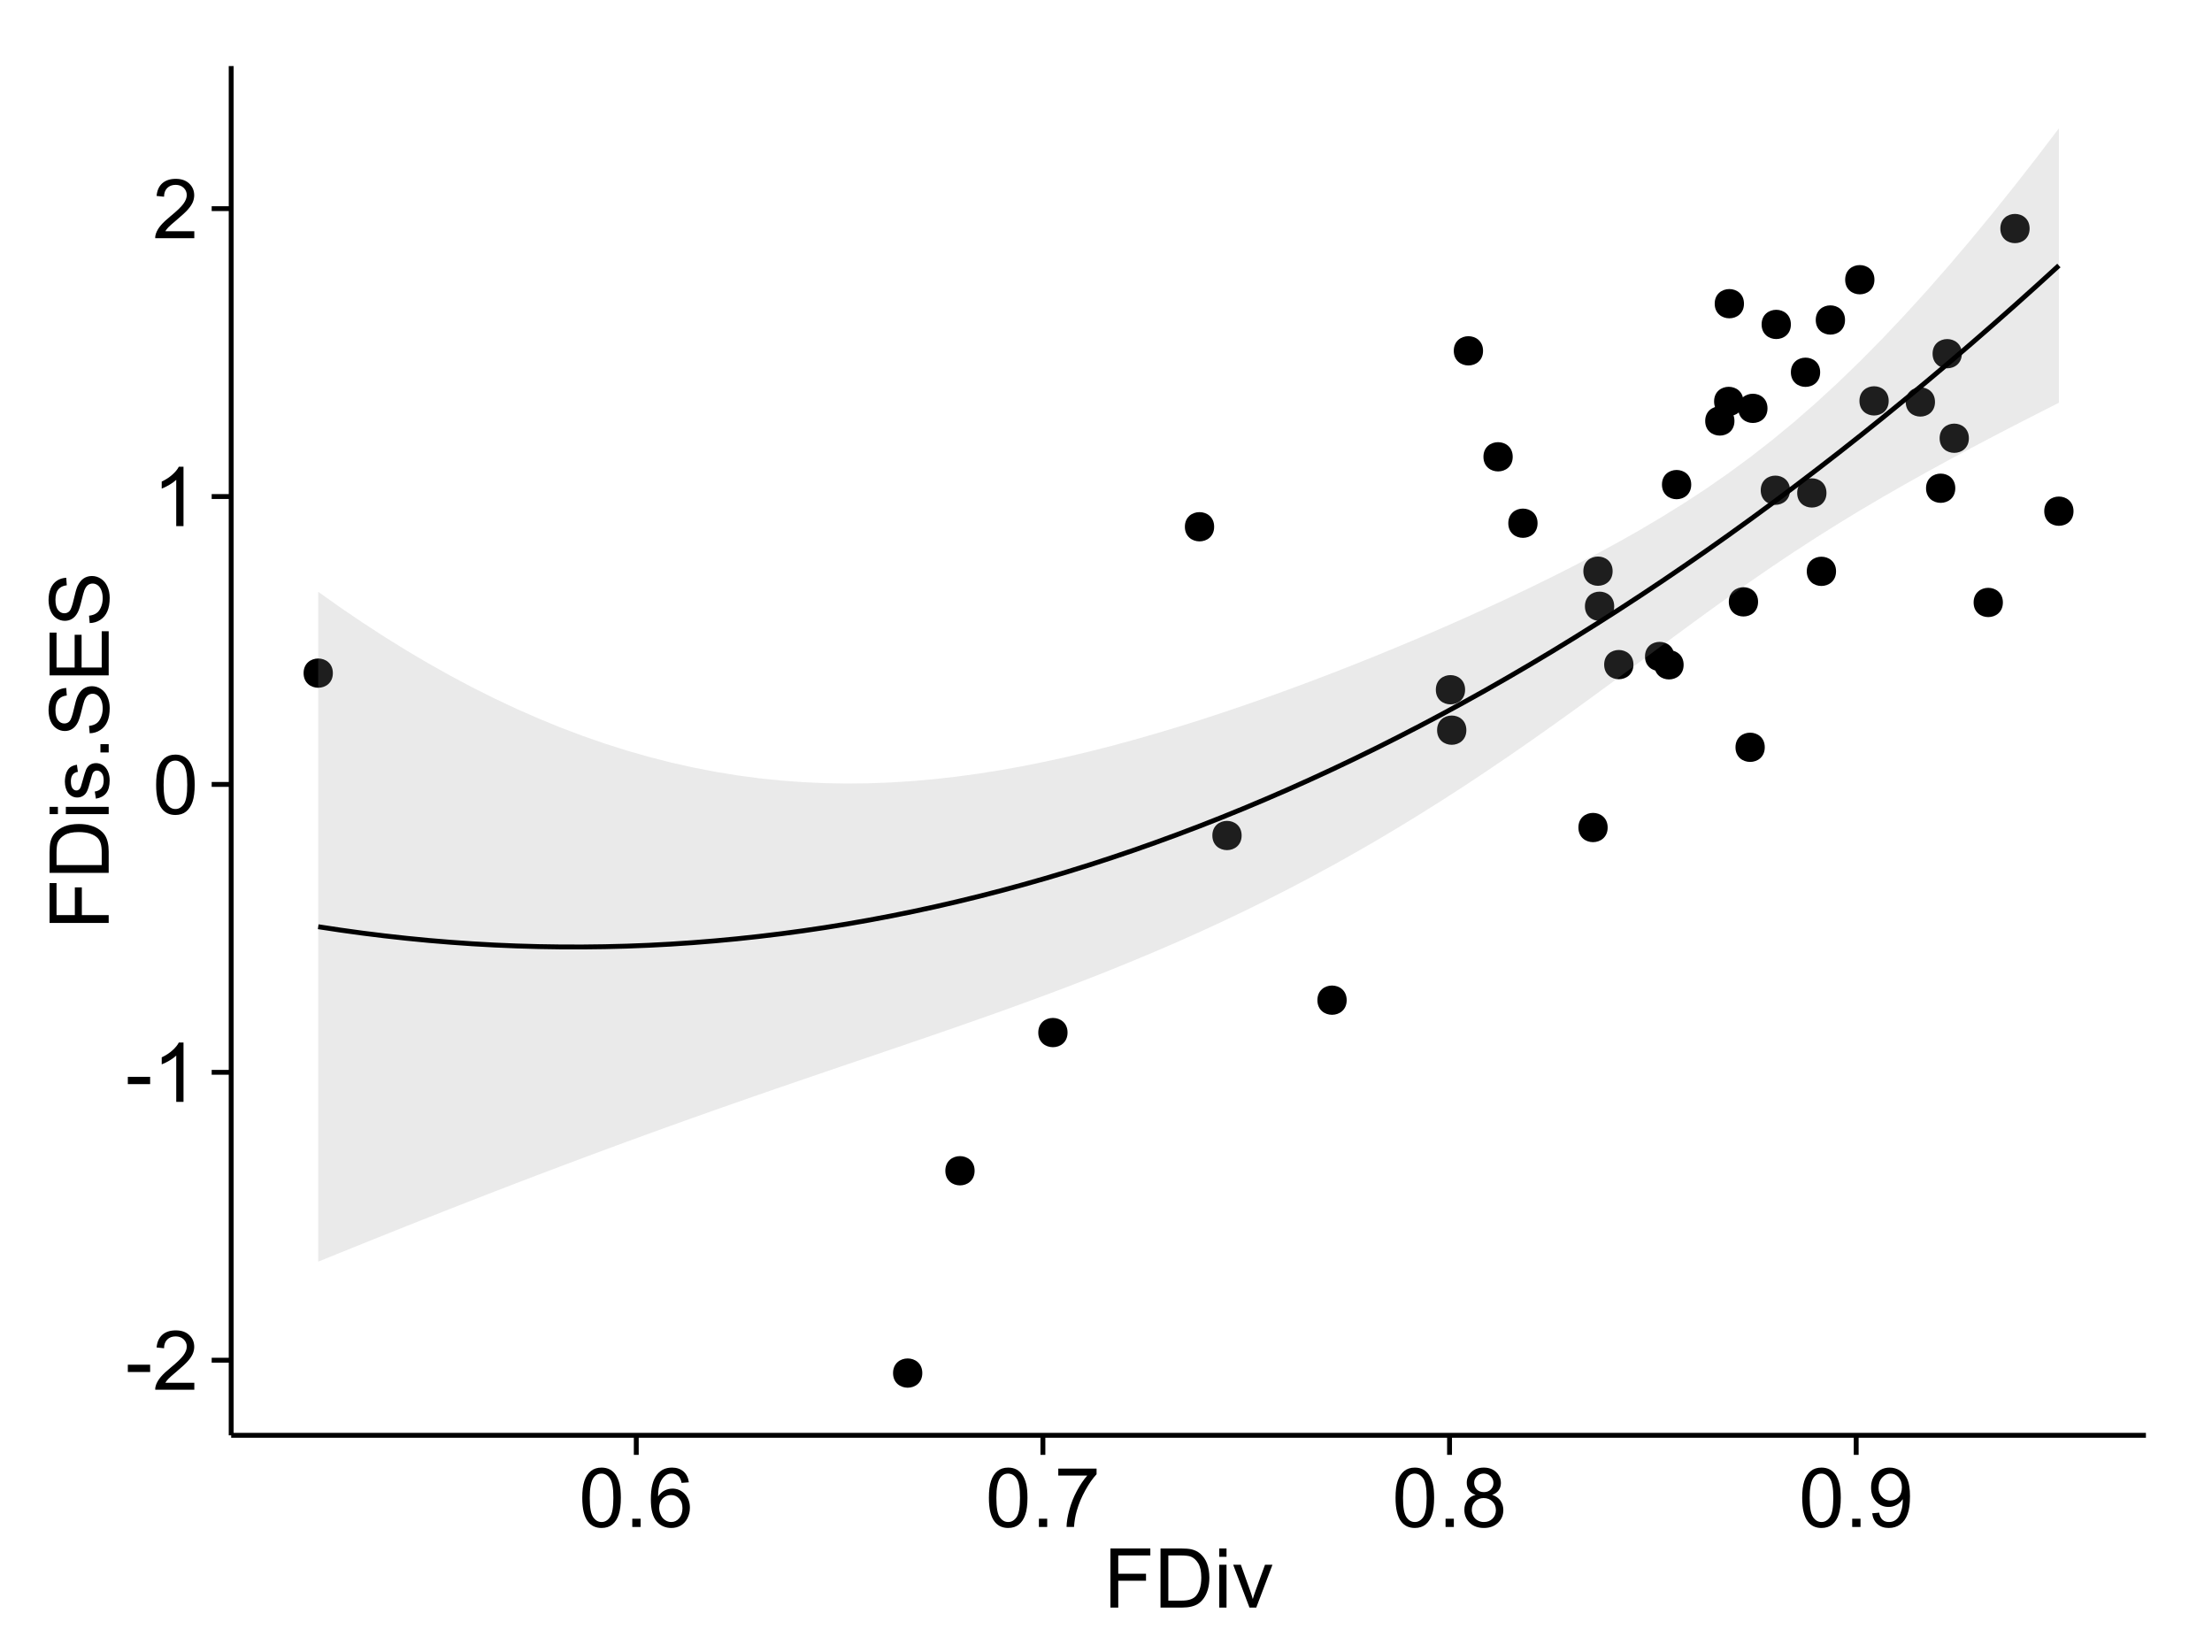<?xml version="1.0" encoding="UTF-8"?>
<svg xmlns="http://www.w3.org/2000/svg" xmlns:xlink="http://www.w3.org/1999/xlink" width="482pt" height="360pt" viewBox="0 0 482 360" version="1.1">
<defs>
<g>
<symbol overflow="visible" id="glyph0-0">
<path style="stroke:none;" d="M 0.57 -3.867 L 0.57 -5.457 L 5.43 -5.457 L 5.43 -3.867 Z M 0.57 -3.867 "/>
</symbol>
<symbol overflow="visible" id="glyph0-1">
<path style="stroke:none;" d="M 9.062 -1.52 L 9.062 0 L 0.547 0 C 0.531 -0.379 0.594 -0.742 0.73 -1.098 C 0.945 -1.676 1.293 -2.25 1.77 -2.812 C 2.246 -3.375 2.934 -4.023 3.84 -4.766 C 5.238 -5.906 6.188 -6.816 6.68 -7.492 C 7.172 -8.16 7.418 -8.793 7.418 -9.395 C 7.418 -10.02 7.191 -10.551 6.746 -10.98 C 6.293 -11.41 5.711 -11.625 4.992 -11.629 C 4.23 -11.625 3.621 -11.395 3.164 -10.941 C 2.703 -10.48 2.469 -9.848 2.469 -9.043 L 0.844 -9.211 C 0.953 -10.422 1.371 -11.344 2.102 -11.984 C 2.824 -12.617 3.801 -12.938 5.027 -12.938 C 6.262 -12.938 7.238 -12.594 7.961 -11.91 C 8.68 -11.223 9.039 -10.371 9.043 -9.359 C 9.039 -8.84 8.934 -8.336 8.727 -7.84 C 8.512 -7.34 8.164 -6.812 7.676 -6.266 C 7.188 -5.711 6.375 -4.957 5.238 -4 C 4.285 -3.199 3.676 -2.66 3.41 -2.379 C 3.141 -2.094 2.918 -1.805 2.742 -1.52 Z M 9.062 -1.52 "/>
</symbol>
<symbol overflow="visible" id="glyph0-2">
<path style="stroke:none;" d="M 6.707 0 L 5.125 0 L 5.125 -10.082 C 4.742 -9.715 4.242 -9.352 3.625 -8.988 C 3.004 -8.625 2.449 -8.352 1.961 -8.172 L 1.961 -9.703 C 2.844 -10.117 3.617 -10.621 4.281 -11.215 C 4.941 -11.805 5.41 -12.379 5.688 -12.938 L 6.707 -12.938 Z M 6.707 0 "/>
</symbol>
<symbol overflow="visible" id="glyph0-3">
<path style="stroke:none;" d="M 0.746 -6.355 C 0.742 -7.875 0.898 -9.102 1.215 -10.031 C 1.527 -10.961 1.996 -11.676 2.613 -12.18 C 3.23 -12.684 4.008 -12.938 4.949 -12.938 C 5.637 -12.938 6.242 -12.797 6.766 -12.52 C 7.285 -12.238 7.715 -11.836 8.059 -11.316 C 8.395 -10.789 8.664 -10.152 8.859 -9.398 C 9.051 -8.645 9.145 -7.629 9.148 -6.355 C 9.145 -4.84 8.992 -3.617 8.684 -2.691 C 8.371 -1.762 7.906 -1.047 7.289 -0.539 C 6.672 -0.035 5.891 0.215 4.949 0.219 C 3.703 0.215 2.727 -0.227 2.023 -1.117 C 1.168 -2.188 0.742 -3.934 0.746 -6.355 Z M 2.375 -6.355 C 2.371 -4.234 2.621 -2.824 3.117 -2.129 C 3.609 -1.426 4.219 -1.078 4.949 -1.082 C 5.672 -1.078 6.281 -1.43 6.781 -2.137 C 7.273 -2.836 7.523 -4.242 7.523 -6.355 C 7.523 -8.473 7.273 -9.883 6.781 -10.582 C 6.281 -11.277 5.664 -11.625 4.93 -11.629 C 4.199 -11.625 3.621 -11.316 3.191 -10.703 C 2.645 -9.918 2.371 -8.469 2.375 -6.355 Z M 2.375 -6.355 "/>
</symbol>
<symbol overflow="visible" id="glyph0-4">
<path style="stroke:none;" d="M 1.633 0 L 1.633 -1.801 L 3.438 -1.801 L 3.438 0 Z M 1.633 0 "/>
</symbol>
<symbol overflow="visible" id="glyph0-5">
<path style="stroke:none;" d="M 8.957 -9.73 L 7.383 -9.605 C 7.242 -10.223 7.043 -10.676 6.785 -10.961 C 6.355 -11.41 5.828 -11.637 5.203 -11.637 C 4.695 -11.637 4.25 -11.496 3.875 -11.215 C 3.375 -10.852 2.984 -10.32 2.695 -9.625 C 2.406 -8.926 2.258 -7.934 2.25 -6.645 C 2.629 -7.223 3.094 -7.652 3.645 -7.938 C 4.195 -8.215 4.773 -8.355 5.379 -8.359 C 6.434 -8.355 7.328 -7.969 8.07 -7.195 C 8.809 -6.418 9.18 -5.414 9.184 -4.184 C 9.18 -3.371 9.008 -2.617 8.66 -1.926 C 8.312 -1.23 7.832 -0.699 7.227 -0.332 C 6.613 0.035 5.922 0.215 5.148 0.219 C 3.828 0.215 2.754 -0.266 1.922 -1.234 C 1.09 -2.199 0.672 -3.797 0.676 -6.031 C 0.672 -8.516 1.133 -10.328 2.055 -11.461 C 2.855 -12.445 3.938 -12.938 5.301 -12.938 C 6.312 -12.938 7.141 -12.652 7.789 -12.086 C 8.434 -11.516 8.824 -10.73 8.957 -9.73 Z M 2.496 -4.176 C 2.496 -3.629 2.609 -3.105 2.844 -2.609 C 3.07 -2.109 3.395 -1.73 3.812 -1.473 C 4.227 -1.207 4.664 -1.078 5.125 -1.082 C 5.789 -1.078 6.363 -1.348 6.844 -1.891 C 7.324 -2.426 7.562 -3.156 7.566 -4.086 C 7.562 -4.973 7.328 -5.676 6.855 -6.191 C 6.379 -6.703 5.781 -6.961 5.062 -6.961 C 4.348 -6.961 3.738 -6.703 3.242 -6.191 C 2.742 -5.676 2.496 -5.004 2.496 -4.176 Z M 2.496 -4.176 "/>
</symbol>
<symbol overflow="visible" id="glyph0-6">
<path style="stroke:none;" d="M 0.852 -11.195 L 0.852 -12.719 L 9.195 -12.719 L 9.195 -11.488 C 8.367 -10.613 7.555 -9.453 6.754 -8.008 C 5.945 -6.559 5.324 -5.07 4.887 -3.543 C 4.57 -2.461 4.367 -1.281 4.281 0 L 2.656 0 C 2.668 -1.012 2.867 -2.234 3.25 -3.672 C 3.629 -5.105 4.176 -6.492 4.891 -7.828 C 5.602 -9.16 6.359 -10.281 7.164 -11.195 Z M 0.852 -11.195 "/>
</symbol>
<symbol overflow="visible" id="glyph0-7">
<path style="stroke:none;" d="M 3.18 -6.988 C 2.52 -7.227 2.035 -7.57 1.723 -8.016 C 1.406 -8.461 1.246 -8.992 1.25 -9.617 C 1.246 -10.551 1.582 -11.34 2.258 -11.98 C 2.93 -12.617 3.828 -12.938 4.949 -12.938 C 6.07 -12.938 6.977 -12.609 7.664 -11.957 C 8.348 -11.301 8.688 -10.504 8.691 -9.57 C 8.688 -8.969 8.531 -8.449 8.219 -8.012 C 7.902 -7.566 7.426 -7.227 6.793 -6.988 C 7.582 -6.727 8.184 -6.309 8.598 -5.738 C 9.008 -5.16 9.215 -4.477 9.219 -3.684 C 9.215 -2.578 8.828 -1.652 8.051 -0.906 C 7.27 -0.156 6.242 0.215 4.977 0.219 C 3.699 0.215 2.676 -0.156 1.898 -0.91 C 1.117 -1.66 0.727 -2.602 0.73 -3.727 C 0.727 -4.562 0.938 -5.262 1.367 -5.832 C 1.789 -6.395 2.395 -6.781 3.18 -6.988 Z M 2.867 -9.668 C 2.863 -9.059 3.059 -8.559 3.453 -8.172 C 3.844 -7.785 4.355 -7.594 4.984 -7.594 C 5.59 -7.594 6.09 -7.785 6.48 -8.168 C 6.871 -8.551 7.066 -9.02 7.066 -9.578 C 7.066 -10.156 6.863 -10.645 6.465 -11.043 C 6.059 -11.438 5.559 -11.637 4.965 -11.637 C 4.359 -11.637 3.859 -11.441 3.465 -11.055 C 3.062 -10.668 2.863 -10.207 2.867 -9.668 Z M 2.355 -3.719 C 2.355 -3.262 2.461 -2.824 2.676 -2.406 C 2.887 -1.98 3.203 -1.652 3.629 -1.426 C 4.047 -1.191 4.504 -1.078 4.992 -1.082 C 5.746 -1.078 6.367 -1.32 6.863 -1.809 C 7.352 -2.293 7.598 -2.91 7.602 -3.664 C 7.598 -4.422 7.344 -5.055 6.84 -5.555 C 6.332 -6.051 5.699 -6.297 4.938 -6.301 C 4.191 -6.297 3.574 -6.051 3.09 -5.562 C 2.598 -5.066 2.355 -4.453 2.355 -3.719 Z M 2.355 -3.719 "/>
</symbol>
<symbol overflow="visible" id="glyph0-8">
<path style="stroke:none;" d="M 0.984 -2.98 L 2.504 -3.121 C 2.629 -2.402 2.875 -1.883 3.242 -1.562 C 3.602 -1.238 4.07 -1.078 4.641 -1.082 C 5.125 -1.078 5.551 -1.188 5.918 -1.414 C 6.285 -1.633 6.586 -1.934 6.82 -2.309 C 7.055 -2.68 7.25 -3.18 7.41 -3.816 C 7.566 -4.445 7.645 -5.09 7.648 -5.75 C 7.645 -5.812 7.641 -5.918 7.637 -6.062 C 7.316 -5.559 6.887 -5.148 6.34 -4.836 C 5.793 -4.52 5.199 -4.363 4.562 -4.367 C 3.492 -4.363 2.59 -4.75 1.852 -5.527 C 1.113 -6.297 0.742 -7.316 0.746 -8.586 C 0.742 -9.891 1.129 -10.945 1.902 -11.742 C 2.672 -12.539 3.637 -12.938 4.797 -12.938 C 5.633 -12.938 6.398 -12.711 7.098 -12.262 C 7.789 -11.809 8.316 -11.164 8.68 -10.332 C 9.035 -9.492 9.215 -8.285 9.219 -6.707 C 9.215 -5.055 9.039 -3.742 8.684 -2.77 C 8.324 -1.793 7.793 -1.051 7.09 -0.543 C 6.383 -0.035 5.555 0.215 4.605 0.219 C 3.598 0.215 2.773 -0.062 2.137 -0.621 C 1.496 -1.18 1.113 -1.965 0.984 -2.98 Z M 7.461 -8.664 C 7.457 -9.57 7.215 -10.293 6.734 -10.828 C 6.25 -11.359 5.672 -11.625 4.992 -11.629 C 4.289 -11.625 3.676 -11.336 3.156 -10.766 C 2.633 -10.188 2.371 -9.445 2.375 -8.535 C 2.371 -7.711 2.621 -7.043 3.117 -6.535 C 3.609 -6.02 4.219 -5.766 4.949 -5.766 C 5.68 -5.766 6.281 -6.02 6.754 -6.535 C 7.223 -7.043 7.457 -7.754 7.461 -8.664 Z M 7.461 -8.664 "/>
</symbol>
<symbol overflow="visible" id="glyph0-9">
<path style="stroke:none;" d="M 1.477 0 L 1.477 -12.883 L 10.168 -12.883 L 10.168 -11.363 L 3.18 -11.363 L 3.18 -7.375 L 9.227 -7.375 L 9.227 -5.852 L 3.18 -5.852 L 3.18 0 Z M 1.477 0 "/>
</symbol>
<symbol overflow="visible" id="glyph0-10">
<path style="stroke:none;" d="M 1.391 0 L 1.391 -12.883 L 5.828 -12.883 C 6.824 -12.879 7.59 -12.816 8.121 -12.699 C 8.855 -12.527 9.484 -12.223 10.012 -11.777 C 10.688 -11.199 11.195 -10.465 11.535 -9.574 C 11.867 -8.68 12.035 -7.656 12.039 -6.512 C 12.035 -5.531 11.922 -4.664 11.695 -3.91 C 11.469 -3.152 11.176 -2.527 10.816 -2.035 C 10.457 -1.535 10.066 -1.145 9.645 -0.863 C 9.219 -0.574 8.703 -0.359 8.105 -0.219 C 7.504 -0.07 6.816 0 6.039 0 Z M 3.094 -1.52 L 5.844 -1.52 C 6.688 -1.516 7.355 -1.598 7.844 -1.758 C 8.324 -1.914 8.711 -2.137 9 -2.426 C 9.402 -2.828 9.715 -3.371 9.941 -4.055 C 10.164 -4.734 10.277 -5.562 10.281 -6.539 C 10.277 -7.887 10.055 -8.922 9.617 -9.645 C 9.172 -10.367 8.637 -10.852 8.008 -11.102 C 7.547 -11.273 6.812 -11.359 5.801 -11.363 L 3.094 -11.363 Z M 3.094 -1.52 "/>
</symbol>
<symbol overflow="visible" id="glyph0-11">
<path style="stroke:none;" d="M 1.195 -11.066 L 1.195 -12.883 L 2.777 -12.883 L 2.777 -11.066 Z M 1.195 0 L 1.195 -9.336 L 2.777 -9.336 L 2.777 0 Z M 1.195 0 "/>
</symbol>
<symbol overflow="visible" id="glyph0-12">
<path style="stroke:none;" d="M 3.781 0 L 0.227 -9.336 L 1.898 -9.336 L 3.902 -3.742 C 4.117 -3.137 4.316 -2.512 4.5 -1.863 C 4.641 -2.355 4.836 -2.945 5.09 -3.641 L 7.164 -9.336 L 8.789 -9.336 L 5.258 0 Z M 3.781 0 "/>
</symbol>
<symbol overflow="visible" id="glyph1-0">
<path style="stroke:none;" d="M 0 -1.477 L -12.883 -1.477 L -12.883 -10.168 L -11.363 -10.168 L -11.363 -3.184 L -7.375 -3.184 L -7.375 -9.227 L -5.852 -9.227 L -5.852 -3.184 L 0 -3.18 Z M 0 -1.477 "/>
</symbol>
<symbol overflow="visible" id="glyph1-1">
<path style="stroke:none;" d="M 0 -1.391 L -12.883 -1.391 L -12.883 -5.828 C -12.879 -6.828 -12.816 -7.594 -12.699 -8.121 C -12.527 -8.855 -12.223 -9.484 -11.777 -10.012 C -11.199 -10.688 -10.465 -11.195 -9.574 -11.535 C -8.68 -11.867 -7.656 -12.035 -6.512 -12.039 C -5.527 -12.035 -4.66 -11.922 -3.91 -11.695 C -3.152 -11.469 -2.527 -11.176 -2.035 -10.816 C -1.535 -10.457 -1.145 -10.066 -0.863 -9.645 C -0.574 -9.219 -0.359 -8.703 -0.219 -8.105 C -0.07 -7.504 0 -6.816 0 -6.039 Z M -1.52 -3.094 L -1.52 -5.844 C -1.516 -6.688 -1.598 -7.355 -1.758 -7.844 C -1.914 -8.324 -2.137 -8.711 -2.426 -9 C -2.828 -9.402 -3.371 -9.715 -4.055 -9.941 C -4.734 -10.164 -5.562 -10.277 -6.539 -10.281 C -7.887 -10.277 -8.922 -10.055 -9.645 -9.617 C -10.367 -9.172 -10.852 -8.637 -11.102 -8.008 C -11.273 -7.547 -11.359 -6.812 -11.363 -5.801 L -11.363 -3.094 Z M -1.52 -3.094 "/>
</symbol>
<symbol overflow="visible" id="glyph1-2">
<path style="stroke:none;" d="M -11.066 -1.195 L -12.883 -1.195 L -12.883 -2.777 L -11.066 -2.777 Z M 0 -1.195 L -9.336 -1.195 L -9.336 -2.777 L 0 -2.777 Z M 0 -1.195 "/>
</symbol>
<symbol overflow="visible" id="glyph1-3">
<path style="stroke:none;" d="M -2.785 -0.555 L -3.031 -2.117 C -2.402 -2.203 -1.922 -2.449 -1.59 -2.852 C -1.254 -3.25 -1.09 -3.812 -1.09 -4.535 C -1.09 -5.262 -1.234 -5.801 -1.531 -6.152 C -1.824 -6.504 -2.172 -6.68 -2.574 -6.68 C -2.926 -6.68 -3.207 -6.523 -3.418 -6.215 C -3.555 -5.996 -3.734 -5.457 -3.953 -4.598 C -4.246 -3.434 -4.5 -2.629 -4.715 -2.184 C -4.926 -1.734 -5.223 -1.395 -5.602 -1.164 C -5.98 -0.93 -6.398 -0.812 -6.855 -0.816 C -7.27 -0.812 -7.652 -0.91 -8.012 -1.102 C -8.363 -1.293 -8.66 -1.551 -8.895 -1.883 C -9.074 -2.125 -9.227 -2.461 -9.355 -2.887 C -9.48 -3.309 -9.543 -3.766 -9.547 -4.254 C -9.543 -4.984 -9.438 -5.625 -9.23 -6.184 C -9.016 -6.734 -8.73 -7.145 -8.371 -7.41 C -8.008 -7.672 -7.527 -7.852 -6.926 -7.953 L -6.715 -6.406 C -7.195 -6.332 -7.57 -6.129 -7.84 -5.797 C -8.105 -5.457 -8.238 -4.98 -8.242 -4.367 C -8.238 -3.637 -8.117 -3.121 -7.883 -2.812 C -7.641 -2.5 -7.359 -2.344 -7.039 -2.348 C -6.832 -2.344 -6.648 -2.406 -6.484 -2.539 C -6.312 -2.664 -6.172 -2.867 -6.062 -3.148 C -6.004 -3.301 -5.871 -3.766 -5.66 -4.543 C -5.359 -5.66 -5.113 -6.441 -4.926 -6.887 C -4.734 -7.324 -4.457 -7.672 -4.094 -7.926 C -3.73 -8.176 -3.281 -8.301 -2.742 -8.305 C -2.211 -8.301 -1.711 -8.148 -1.25 -7.844 C -0.781 -7.535 -0.422 -7.09 -0.172 -6.512 C 0.086 -5.926 0.211 -5.27 0.211 -4.543 C 0.211 -3.328 -0.039 -2.406 -0.543 -1.77 C -1.047 -1.133 -1.793 -0.727 -2.785 -0.555 Z M -2.785 -0.555 "/>
</symbol>
<symbol overflow="visible" id="glyph1-4">
<path style="stroke:none;" d="M 0 -1.633 L -1.801 -1.633 L -1.801 -3.438 L 0 -3.438 Z M 0 -1.633 "/>
</symbol>
<symbol overflow="visible" id="glyph1-5">
<path style="stroke:none;" d="M -4.141 -0.809 L -4.281 -2.418 C -3.633 -2.492 -3.102 -2.668 -2.691 -2.949 C -2.277 -3.223 -1.945 -3.656 -1.691 -4.246 C -1.434 -4.828 -1.305 -5.488 -1.309 -6.223 C -1.305 -6.871 -1.402 -7.445 -1.598 -7.945 C -1.789 -8.441 -2.055 -8.809 -2.395 -9.055 C -2.727 -9.297 -3.094 -9.422 -3.496 -9.422 C -3.898 -9.422 -4.25 -9.305 -4.555 -9.07 C -4.852 -8.836 -5.105 -8.449 -5.316 -7.91 C -5.449 -7.562 -5.66 -6.797 -5.945 -5.613 C -6.227 -4.43 -6.496 -3.602 -6.75 -3.129 C -7.07 -2.512 -7.469 -2.051 -7.949 -1.754 C -8.422 -1.449 -8.957 -1.301 -9.555 -1.301 C -10.203 -1.301 -10.812 -1.484 -11.379 -1.855 C -11.941 -2.223 -12.367 -2.762 -12.664 -3.473 C -12.953 -4.18 -13.102 -4.969 -13.105 -5.836 C -13.102 -6.789 -12.945 -7.629 -12.641 -8.363 C -12.328 -9.09 -11.879 -9.652 -11.285 -10.043 C -10.688 -10.434 -10.008 -10.645 -9.254 -10.68 L -9.133 -9.043 C -9.941 -8.953 -10.555 -8.656 -10.977 -8.152 C -11.391 -7.641 -11.602 -6.895 -11.602 -5.906 C -11.602 -4.875 -11.41 -4.121 -11.035 -3.652 C -10.652 -3.176 -10.199 -2.941 -9.668 -2.945 C -9.203 -2.941 -8.82 -3.109 -8.523 -3.445 C -8.223 -3.773 -7.918 -4.629 -7.605 -6.016 C -7.293 -7.398 -7.02 -8.348 -6.785 -8.867 C -6.438 -9.613 -5.996 -10.168 -5.469 -10.527 C -4.938 -10.883 -4.328 -11.062 -3.637 -11.066 C -2.949 -11.062 -2.305 -10.867 -1.699 -10.477 C -1.09 -10.082 -0.617 -9.516 -0.285 -8.781 C 0.051 -8.043 0.215 -7.215 0.219 -6.301 C 0.215 -5.133 0.051 -4.156 -0.289 -3.371 C -0.625 -2.578 -1.137 -1.961 -1.824 -1.516 C -2.504 -1.066 -3.277 -0.832 -4.141 -0.809 Z M -4.141 -0.809 "/>
</symbol>
<symbol overflow="visible" id="glyph1-6">
<path style="stroke:none;" d="M 0 -1.422 L -12.883 -1.426 L -12.883 -10.742 L -11.363 -10.742 L -11.363 -3.129 L -7.418 -3.129 L -7.418 -10.258 L -5.906 -10.258 L -5.906 -3.129 L -1.52 -3.129 L -1.52 -11.039 L 0 -11.039 Z M 0 -1.422 "/>
</symbol>
</g>
<clipPath id="clip1">
  <path d="M 50.375 14.398 L 468.598 14.398 L 468.598 313.742 L 50.375 313.742 Z M 50.375 14.398 "/>
</clipPath>
</defs>
<g id="surface4981">
<rect x="0" y="0" width="482" height="360" style="fill:rgb(100%,100%,100%);fill-opacity:1;stroke:none;"/>
<rect x="0" y="0" width="482" height="360" style="fill:rgb(100%,100%,100%);fill-opacity:1;stroke:none;"/>
<path style="fill:none;stroke-width:1.063;stroke-linecap:round;stroke-linejoin:round;stroke:rgb(100%,100%,100%);stroke-opacity:1;stroke-miterlimit:10;" d="M 0 360 L 482 360 L 482 0 L 0 0 Z M 0 360 "/>
<g clip-path="url(#clip1)" clip-rule="nonzero">
<path style=" stroke:none;fill-rule:nonzero;fill:rgb(100%,100%,100%);fill-opacity:1;" d="M 50.375 312.742 L 467.598 312.742 L 467.598 14.398 L 50.375 14.398 Z M 50.375 312.742 "/>
<path style=" stroke:none;fill-rule:nonzero;fill:rgb(0%,0%,0%);fill-opacity:1;" d="M 231.559 224.988 C 231.559 227.824 227.305 227.824 227.305 224.988 C 227.305 222.156 231.559 222.156 231.559 224.988 "/>
<path style=" stroke:none;fill-rule:nonzero;fill:rgb(0%,0%,0%);fill-opacity:1;" d="M 426.43 77.066 C 426.43 79.902 422.176 79.902 422.176 77.066 C 422.176 74.234 426.43 74.234 426.43 77.066 "/>
<path style=" stroke:none;fill-rule:nonzero;fill:rgb(0%,0%,0%);fill-opacity:1;" d="M 71.469 146.668 C 71.469 149.504 67.215 149.504 67.215 146.668 C 67.215 143.836 71.469 143.836 71.469 146.668 "/>
<path style=" stroke:none;fill-rule:nonzero;fill:rgb(0%,0%,0%);fill-opacity:1;" d="M 395.555 81.113 C 395.555 83.949 391.301 83.949 391.301 81.113 C 391.301 78.281 395.555 78.281 395.555 81.113 "/>
<path style=" stroke:none;fill-rule:nonzero;fill:rgb(0%,0%,0%);fill-opacity:1;" d="M 384.078 88.977 C 384.078 91.812 379.828 91.812 379.828 88.977 C 379.828 86.145 384.078 86.145 384.078 88.977 "/>
<path style=" stroke:none;fill-rule:nonzero;fill:rgb(0%,0%,0%);fill-opacity:1;" d="M 328.559 99.535 C 328.559 102.367 324.309 102.367 324.309 99.535 C 324.309 96.699 328.559 96.699 328.559 99.535 "/>
<path style=" stroke:none;fill-rule:nonzero;fill:rgb(0%,0%,0%);fill-opacity:1;" d="M 389.176 70.688 C 389.176 73.523 384.926 73.523 384.926 70.688 C 384.926 67.852 389.176 67.852 389.176 70.688 "/>
<path style=" stroke:none;fill-rule:nonzero;fill:rgb(0%,0%,0%);fill-opacity:1;" d="M 292.383 217.93 C 292.383 220.762 288.129 220.762 288.129 217.93 C 288.129 215.094 292.383 215.094 292.383 217.93 "/>
<path style=" stroke:none;fill-rule:nonzero;fill:rgb(0%,0%,0%);fill-opacity:1;" d="M 441.195 49.797 C 441.195 52.633 436.941 52.633 436.941 49.797 C 436.941 46.965 441.195 46.965 441.195 49.797 "/>
<path style=" stroke:none;fill-rule:nonzero;fill:rgb(0%,0%,0%);fill-opacity:1;" d="M 269.492 182.051 C 269.492 184.887 265.238 184.887 265.238 182.051 C 265.238 179.215 269.492 179.215 269.492 182.051 "/>
<path style=" stroke:none;fill-rule:nonzero;fill:rgb(0%,0%,0%);fill-opacity:1;" d="M 263.504 114.777 C 263.504 117.609 259.254 117.609 259.254 114.777 C 259.254 111.941 263.504 111.941 263.504 114.777 "/>
<path style=" stroke:none;fill-rule:nonzero;fill:rgb(0%,0%,0%);fill-opacity:1;" d="M 407.379 60.945 C 407.379 63.781 403.129 63.781 403.129 60.945 C 403.129 58.109 407.379 58.109 407.379 60.945 "/>
<path style=" stroke:none;fill-rule:nonzero;fill:rgb(0%,0%,0%);fill-opacity:1;" d="M 378.949 66.172 C 378.949 69.008 374.699 69.008 374.699 66.172 C 374.699 63.336 378.949 63.336 378.949 66.172 "/>
<path style=" stroke:none;fill-rule:nonzero;fill:rgb(0%,0%,0%);fill-opacity:1;" d="M 425 106.383 C 425 109.215 420.75 109.215 420.75 106.383 C 420.75 103.547 425 103.547 425 106.383 "/>
<path style=" stroke:none;fill-rule:nonzero;fill:rgb(0%,0%,0%);fill-opacity:1;" d="M 350.332 124.453 C 350.332 127.289 346.078 127.289 346.078 124.453 C 346.078 121.617 350.332 121.617 350.332 124.453 "/>
<path style=" stroke:none;fill-rule:nonzero;fill:rgb(0%,0%,0%);fill-opacity:1;" d="M 427.961 95.492 C 427.961 98.328 423.711 98.328 423.711 95.492 C 423.711 92.656 427.961 92.656 427.961 95.492 "/>
<path style=" stroke:none;fill-rule:nonzero;fill:rgb(0%,0%,0%);fill-opacity:1;" d="M 388.984 106.82 C 388.984 109.652 384.73 109.652 384.73 106.82 C 384.73 103.984 388.984 103.984 388.984 106.82 "/>
<path style=" stroke:none;fill-rule:nonzero;fill:rgb(0%,0%,0%);fill-opacity:1;" d="M 350.676 132.102 C 350.676 134.938 346.422 134.938 346.422 132.102 C 346.422 129.27 350.676 129.27 350.676 132.102 "/>
<path style=" stroke:none;fill-rule:nonzero;fill:rgb(0%,0%,0%);fill-opacity:1;" d="M 318.461 159.098 C 318.461 161.934 314.207 161.934 314.207 159.098 C 314.207 156.262 318.461 156.262 318.461 159.098 "/>
<path style=" stroke:none;fill-rule:nonzero;fill:rgb(0%,0%,0%);fill-opacity:1;" d="M 349.25 180.312 C 349.25 183.148 345 183.148 345 180.312 C 345 177.477 349.25 177.477 349.25 180.312 "/>
<path style=" stroke:none;fill-rule:nonzero;fill:rgb(0%,0%,0%);fill-opacity:1;" d="M 322.098 76.445 C 322.098 79.277 317.844 79.277 317.844 76.445 C 317.844 73.609 322.098 73.609 322.098 76.445 "/>
<path style=" stroke:none;fill-rule:nonzero;fill:rgb(0%,0%,0%);fill-opacity:1;" d="M 211.309 255.098 C 211.309 257.934 207.055 257.934 207.055 255.098 C 207.055 252.266 211.309 252.266 211.309 255.098 "/>
<path style=" stroke:none;fill-rule:nonzero;fill:rgb(0%,0%,0%);fill-opacity:1;" d="M 410.488 87.352 C 410.488 90.184 406.238 90.184 406.238 87.352 C 406.238 84.516 410.488 84.516 410.488 87.352 "/>
<path style=" stroke:none;fill-rule:nonzero;fill:rgb(0%,0%,0%);fill-opacity:1;" d="M 382.023 131.137 C 382.023 133.973 377.773 133.973 377.773 131.137 C 377.773 128.301 382.023 128.301 382.023 131.137 "/>
<path style=" stroke:none;fill-rule:nonzero;fill:rgb(0%,0%,0%);fill-opacity:1;" d="M 199.91 299.184 C 199.91 302.016 195.66 302.016 195.66 299.184 C 195.66 296.348 199.91 296.348 199.91 299.184 "/>
<path style=" stroke:none;fill-rule:nonzero;fill:rgb(0%,0%,0%);fill-opacity:1;" d="M 399.016 124.488 C 399.016 127.324 394.766 127.324 394.766 124.488 C 394.766 121.656 399.016 121.656 399.016 124.488 "/>
<path style=" stroke:none;fill-rule:nonzero;fill:rgb(0%,0%,0%);fill-opacity:1;" d="M 420.578 87.586 C 420.578 90.418 416.324 90.418 416.324 87.586 C 416.324 84.75 420.578 84.75 420.578 87.586 "/>
<path style=" stroke:none;fill-rule:nonzero;fill:rgb(0%,0%,0%);fill-opacity:1;" d="M 354.867 144.812 C 354.867 147.648 350.613 147.648 350.613 144.812 C 350.613 141.977 354.867 141.977 354.867 144.812 "/>
<path style=" stroke:none;fill-rule:nonzero;fill:rgb(0%,0%,0%);fill-opacity:1;" d="M 367.461 105.59 C 367.461 108.426 363.211 108.426 363.211 105.59 C 363.211 102.758 367.461 102.758 367.461 105.59 "/>
<path style=" stroke:none;fill-rule:nonzero;fill:rgb(0%,0%,0%);fill-opacity:1;" d="M 383.484 162.832 C 383.484 165.664 379.23 165.664 379.23 162.832 C 379.23 159.996 383.484 159.996 383.484 162.832 "/>
<path style=" stroke:none;fill-rule:nonzero;fill:rgb(0%,0%,0%);fill-opacity:1;" d="M 318.188 150.289 C 318.188 153.121 313.934 153.121 313.934 150.289 C 313.934 147.453 318.188 147.453 318.188 150.289 "/>
<path style=" stroke:none;fill-rule:nonzero;fill:rgb(0%,0%,0%);fill-opacity:1;" d="M 363.766 143.047 C 363.766 145.879 359.512 145.879 359.512 143.047 C 359.512 140.211 363.766 140.211 363.766 143.047 "/>
<path style=" stroke:none;fill-rule:nonzero;fill:rgb(0%,0%,0%);fill-opacity:1;" d="M 376.879 91.727 C 376.879 94.562 372.629 94.562 372.629 91.727 C 372.629 88.895 376.879 88.895 376.879 91.727 "/>
<path style=" stroke:none;fill-rule:nonzero;fill:rgb(0%,0%,0%);fill-opacity:1;" d="M 365.805 144.859 C 365.805 147.695 361.551 147.695 361.551 144.859 C 361.551 142.023 365.805 142.023 365.805 144.859 "/>
<path style=" stroke:none;fill-rule:nonzero;fill:rgb(0%,0%,0%);fill-opacity:1;" d="M 378.82 87.469 C 378.82 90.305 374.566 90.305 374.566 87.469 C 374.566 84.633 378.82 84.633 378.82 87.469 "/>
<path style=" stroke:none;fill-rule:nonzero;fill:rgb(0%,0%,0%);fill-opacity:1;" d="M 435.367 131.273 C 435.367 134.105 431.117 134.105 431.117 131.273 C 431.117 128.438 435.367 128.438 435.367 131.273 "/>
<path style=" stroke:none;fill-rule:nonzero;fill:rgb(0%,0%,0%);fill-opacity:1;" d="M 400.973 69.727 C 400.973 72.559 396.719 72.559 396.719 69.727 C 396.719 66.891 400.973 66.891 400.973 69.727 "/>
<path style=" stroke:none;fill-rule:nonzero;fill:rgb(0%,0%,0%);fill-opacity:1;" d="M 333.977 114.008 C 333.977 116.844 329.723 116.844 329.723 114.008 C 329.723 111.172 333.977 111.172 333.977 114.008 "/>
<path style=" stroke:none;fill-rule:nonzero;fill:rgb(0%,0%,0%);fill-opacity:1;" d="M 450.762 111.383 C 450.762 114.219 446.508 114.219 446.508 111.383 C 446.508 108.551 450.762 108.551 450.762 111.383 "/>
<path style=" stroke:none;fill-rule:nonzero;fill:rgb(0%,0%,0%);fill-opacity:1;" d="M 396.93 107.41 C 396.93 110.246 392.676 110.246 392.676 107.41 C 392.676 104.574 396.93 104.574 396.93 107.41 "/>
<path style=" stroke:none;fill-rule:nonzero;fill:rgb(0%,0%,0%);fill-opacity:1;" d="M 232.621 224.988 C 232.621 229.242 226.242 229.242 226.242 224.988 C 226.242 220.738 232.621 220.738 232.621 224.988 "/>
<path style=" stroke:none;fill-rule:nonzero;fill:rgb(0%,0%,0%);fill-opacity:1;" d="M 427.492 77.066 C 427.492 81.32 421.113 81.32 421.113 77.066 C 421.113 72.816 427.492 72.816 427.492 77.066 "/>
<path style=" stroke:none;fill-rule:nonzero;fill:rgb(0%,0%,0%);fill-opacity:1;" d="M 72.531 146.668 C 72.531 150.922 66.152 150.922 66.152 146.668 C 66.152 142.418 72.531 142.418 72.531 146.668 "/>
<path style=" stroke:none;fill-rule:nonzero;fill:rgb(0%,0%,0%);fill-opacity:1;" d="M 396.617 81.113 C 396.617 85.367 390.238 85.367 390.238 81.113 C 390.238 76.863 396.617 76.863 396.617 81.113 "/>
<path style=" stroke:none;fill-rule:nonzero;fill:rgb(0%,0%,0%);fill-opacity:1;" d="M 385.141 88.977 C 385.141 93.23 378.766 93.23 378.766 88.977 C 378.766 84.727 385.141 84.727 385.141 88.977 "/>
<path style=" stroke:none;fill-rule:nonzero;fill:rgb(0%,0%,0%);fill-opacity:1;" d="M 329.625 99.535 C 329.625 103.785 323.246 103.785 323.246 99.535 C 323.246 95.281 329.625 95.281 329.625 99.535 "/>
<path style=" stroke:none;fill-rule:nonzero;fill:rgb(0%,0%,0%);fill-opacity:1;" d="M 390.238 70.688 C 390.238 74.941 383.859 74.941 383.859 70.688 C 383.859 66.438 390.238 66.438 390.238 70.688 "/>
<path style=" stroke:none;fill-rule:nonzero;fill:rgb(0%,0%,0%);fill-opacity:1;" d="M 293.445 217.93 C 293.445 222.18 287.066 222.18 287.066 217.93 C 287.066 213.676 293.445 213.676 293.445 217.93 "/>
<path style=" stroke:none;fill-rule:nonzero;fill:rgb(0%,0%,0%);fill-opacity:1;" d="M 442.258 49.797 C 442.258 54.051 435.879 54.051 435.879 49.797 C 435.879 45.547 442.258 45.547 442.258 49.797 "/>
<path style=" stroke:none;fill-rule:nonzero;fill:rgb(0%,0%,0%);fill-opacity:1;" d="M 270.555 182.051 C 270.555 186.301 264.176 186.301 264.176 182.051 C 264.176 177.797 270.555 177.797 270.555 182.051 "/>
<path style=" stroke:none;fill-rule:nonzero;fill:rgb(0%,0%,0%);fill-opacity:1;" d="M 264.566 114.777 C 264.566 119.027 258.188 119.027 258.188 114.777 C 258.188 110.523 264.566 110.523 264.566 114.777 "/>
<path style=" stroke:none;fill-rule:nonzero;fill:rgb(0%,0%,0%);fill-opacity:1;" d="M 408.445 60.945 C 408.445 65.199 402.066 65.199 402.066 60.945 C 402.066 56.695 408.445 56.695 408.445 60.945 "/>
<path style=" stroke:none;fill-rule:nonzero;fill:rgb(0%,0%,0%);fill-opacity:1;" d="M 380.016 66.172 C 380.016 70.422 373.637 70.422 373.637 66.172 C 373.637 61.918 380.016 61.918 380.016 66.172 "/>
<path style=" stroke:none;fill-rule:nonzero;fill:rgb(0%,0%,0%);fill-opacity:1;" d="M 426.062 106.383 C 426.062 110.633 419.688 110.633 419.688 106.383 C 419.688 102.129 426.062 102.129 426.062 106.383 "/>
<path style=" stroke:none;fill-rule:nonzero;fill:rgb(0%,0%,0%);fill-opacity:1;" d="M 351.395 124.453 C 351.395 128.707 345.016 128.707 345.016 124.453 C 345.016 120.203 351.395 120.203 351.395 124.453 "/>
<path style=" stroke:none;fill-rule:nonzero;fill:rgb(0%,0%,0%);fill-opacity:1;" d="M 429.023 95.492 C 429.023 99.742 422.648 99.742 422.648 95.492 C 422.648 91.238 429.023 91.238 429.023 95.492 "/>
<path style=" stroke:none;fill-rule:nonzero;fill:rgb(0%,0%,0%);fill-opacity:1;" d="M 390.047 106.82 C 390.047 111.07 383.668 111.07 383.668 106.82 C 383.668 102.566 390.047 102.566 390.047 106.82 "/>
<path style=" stroke:none;fill-rule:nonzero;fill:rgb(0%,0%,0%);fill-opacity:1;" d="M 351.738 132.102 C 351.738 136.355 345.359 136.355 345.359 132.102 C 345.359 127.852 351.738 127.852 351.738 132.102 "/>
<path style=" stroke:none;fill-rule:nonzero;fill:rgb(0%,0%,0%);fill-opacity:1;" d="M 319.523 159.098 C 319.523 163.352 313.145 163.352 313.145 159.098 C 313.145 154.844 319.523 154.844 319.523 159.098 "/>
<path style=" stroke:none;fill-rule:nonzero;fill:rgb(0%,0%,0%);fill-opacity:1;" d="M 350.312 180.312 C 350.312 184.562 343.938 184.562 343.938 180.312 C 343.938 176.059 350.312 176.059 350.312 180.312 "/>
<path style=" stroke:none;fill-rule:nonzero;fill:rgb(0%,0%,0%);fill-opacity:1;" d="M 323.16 76.445 C 323.16 80.695 316.781 80.695 316.781 76.445 C 316.781 72.191 323.16 72.191 323.16 76.445 "/>
<path style=" stroke:none;fill-rule:nonzero;fill:rgb(0%,0%,0%);fill-opacity:1;" d="M 212.371 255.098 C 212.371 259.352 205.992 259.352 205.992 255.098 C 205.992 250.848 212.371 250.848 212.371 255.098 "/>
<path style=" stroke:none;fill-rule:nonzero;fill:rgb(0%,0%,0%);fill-opacity:1;" d="M 411.551 87.352 C 411.551 91.602 405.176 91.602 405.176 87.352 C 405.176 83.098 411.551 83.098 411.551 87.352 "/>
<path style=" stroke:none;fill-rule:nonzero;fill:rgb(0%,0%,0%);fill-opacity:1;" d="M 383.09 131.137 C 383.09 135.391 376.711 135.391 376.711 131.137 C 376.711 126.883 383.09 126.883 383.09 131.137 "/>
<path style=" stroke:none;fill-rule:nonzero;fill:rgb(0%,0%,0%);fill-opacity:1;" d="M 200.973 299.184 C 200.973 303.434 194.598 303.434 194.598 299.184 C 194.598 294.93 200.973 294.93 200.973 299.184 "/>
<path style=" stroke:none;fill-rule:nonzero;fill:rgb(0%,0%,0%);fill-opacity:1;" d="M 400.078 124.488 C 400.078 128.742 393.699 128.742 393.699 124.488 C 393.699 120.238 400.078 120.238 400.078 124.488 "/>
<path style=" stroke:none;fill-rule:nonzero;fill:rgb(0%,0%,0%);fill-opacity:1;" d="M 421.641 87.586 C 421.641 91.836 415.262 91.836 415.262 87.586 C 415.262 83.332 421.641 83.332 421.641 87.586 "/>
<path style=" stroke:none;fill-rule:nonzero;fill:rgb(0%,0%,0%);fill-opacity:1;" d="M 355.93 144.812 C 355.93 149.066 349.551 149.066 349.551 144.812 C 349.551 140.562 355.93 140.562 355.93 144.812 "/>
<path style=" stroke:none;fill-rule:nonzero;fill:rgb(0%,0%,0%);fill-opacity:1;" d="M 368.523 105.59 C 368.523 109.844 362.145 109.844 362.145 105.59 C 362.145 101.34 368.523 101.34 368.523 105.59 "/>
<path style=" stroke:none;fill-rule:nonzero;fill:rgb(0%,0%,0%);fill-opacity:1;" d="M 384.547 162.832 C 384.547 167.082 378.168 167.082 378.168 162.832 C 378.168 158.578 384.547 158.578 384.547 162.832 "/>
<path style=" stroke:none;fill-rule:nonzero;fill:rgb(0%,0%,0%);fill-opacity:1;" d="M 319.25 150.289 C 319.25 154.539 312.871 154.539 312.871 150.289 C 312.871 146.035 319.25 146.035 319.25 150.289 "/>
<path style=" stroke:none;fill-rule:nonzero;fill:rgb(0%,0%,0%);fill-opacity:1;" d="M 364.828 143.047 C 364.828 147.297 358.449 147.297 358.449 143.047 C 358.449 138.793 364.828 138.793 364.828 143.047 "/>
<path style=" stroke:none;fill-rule:nonzero;fill:rgb(0%,0%,0%);fill-opacity:1;" d="M 377.941 91.727 C 377.941 95.98 371.566 95.98 371.566 91.727 C 371.566 87.477 377.941 87.477 377.941 91.727 "/>
<path style=" stroke:none;fill-rule:nonzero;fill:rgb(0%,0%,0%);fill-opacity:1;" d="M 366.867 144.859 C 366.867 149.109 360.488 149.109 360.488 144.859 C 360.488 140.605 366.867 140.605 366.867 144.859 "/>
<path style=" stroke:none;fill-rule:nonzero;fill:rgb(0%,0%,0%);fill-opacity:1;" d="M 379.883 87.469 C 379.883 91.719 373.504 91.719 373.504 87.469 C 373.504 83.215 379.883 83.215 379.883 87.469 "/>
<path style=" stroke:none;fill-rule:nonzero;fill:rgb(0%,0%,0%);fill-opacity:1;" d="M 436.434 131.273 C 436.434 135.523 430.055 135.523 430.055 131.273 C 430.055 127.02 436.434 127.02 436.434 131.273 "/>
<path style=" stroke:none;fill-rule:nonzero;fill:rgb(0%,0%,0%);fill-opacity:1;" d="M 402.035 69.727 C 402.035 73.977 395.656 73.977 395.656 69.727 C 395.656 65.473 402.035 65.473 402.035 69.727 "/>
<path style=" stroke:none;fill-rule:nonzero;fill:rgb(0%,0%,0%);fill-opacity:1;" d="M 335.039 114.008 C 335.039 118.258 328.66 118.258 328.66 114.008 C 328.66 109.754 335.039 109.754 335.039 114.008 "/>
<path style=" stroke:none;fill-rule:nonzero;fill:rgb(0%,0%,0%);fill-opacity:1;" d="M 451.824 111.383 C 451.824 115.637 445.445 115.637 445.445 111.383 C 445.445 107.133 451.824 107.133 451.824 111.383 "/>
<path style=" stroke:none;fill-rule:nonzero;fill:rgb(0%,0%,0%);fill-opacity:1;" d="M 397.992 107.41 C 397.992 111.66 391.613 111.66 391.613 107.41 C 391.613 103.156 397.992 103.156 397.992 107.41 "/>
<path style=" stroke:none;fill-rule:nonzero;fill:rgb(60%,60%,60%);fill-opacity:0.2;" d="M 69.34 128.949 L 74.141 132.352 L 78.945 135.613 L 83.746 138.734 L 88.547 141.715 L 93.348 144.547 L 98.148 147.238 L 102.949 149.789 L 107.75 152.191 L 112.551 154.449 L 117.352 156.559 L 122.152 158.523 L 126.957 160.34 L 131.758 162.012 L 136.559 163.535 L 141.359 164.906 L 146.16 166.137 L 150.961 167.215 L 155.762 168.145 L 160.562 168.934 L 165.363 169.574 L 170.168 170.07 L 174.969 170.426 L 179.77 170.645 L 184.57 170.723 L 189.371 170.672 L 194.172 170.488 L 198.973 170.18 L 203.773 169.75 L 208.574 169.203 L 213.375 168.547 L 218.18 167.781 L 222.98 166.914 L 227.781 165.949 L 232.582 164.895 L 237.383 163.754 L 242.184 162.531 L 246.984 161.23 L 251.785 159.859 L 256.586 158.418 L 261.391 156.914 L 266.191 155.348 L 270.992 153.723 L 275.793 152.043 L 280.594 150.312 L 285.395 148.531 L 290.195 146.703 L 294.996 144.824 L 299.797 142.898 L 304.598 140.926 L 309.402 138.91 L 314.203 136.844 L 319.004 134.727 L 323.805 132.555 L 328.605 130.332 L 333.406 128.043 L 338.207 125.691 L 343.008 123.266 L 347.809 120.75 L 352.613 118.145 L 357.414 115.426 L 362.215 112.582 L 367.016 109.598 L 371.816 106.449 L 376.617 103.117 L 381.418 99.586 L 386.219 95.844 L 391.02 91.875 L 395.82 87.68 L 400.625 83.254 L 405.426 78.602 L 410.227 73.734 L 415.027 68.652 L 419.828 63.375 L 424.629 57.906 L 429.43 52.254 L 434.23 46.426 L 439.031 40.434 L 443.836 34.277 L 448.637 27.961 L 448.637 87.754 L 443.836 90.191 L 439.031 92.652 L 434.23 95.145 L 429.43 97.676 L 424.629 100.246 L 419.828 102.875 L 415.027 105.559 L 410.227 108.312 L 405.426 111.145 L 400.625 114.066 L 395.82 117.082 L 391.02 120.195 L 386.219 123.406 L 381.418 126.711 L 376.617 130.098 L 371.816 133.555 L 367.016 137.062 L 362.215 140.602 L 357.414 144.152 L 352.613 147.699 L 347.809 151.223 L 343.008 154.715 L 338.207 158.156 L 333.406 161.543 L 328.605 164.867 L 323.805 168.121 L 319.004 171.301 L 314.203 174.398 L 309.402 177.418 L 304.598 180.355 L 299.797 183.211 L 294.996 185.977 L 290.195 188.664 L 285.395 191.266 L 280.594 193.785 L 275.793 196.223 L 270.992 198.586 L 266.191 200.871 L 261.391 203.082 L 256.586 205.227 L 251.785 207.301 L 246.984 209.312 L 242.184 211.27 L 237.383 213.172 L 232.582 215.023 L 227.781 216.828 L 222.98 218.598 L 218.18 220.332 L 213.375 222.035 L 208.574 223.719 L 203.773 225.379 L 198.973 227.027 L 189.371 230.301 L 184.57 231.93 L 179.77 233.566 L 174.969 235.207 L 170.168 236.855 L 165.363 238.516 L 160.562 240.188 L 155.762 241.871 L 150.961 243.574 L 146.16 245.293 L 141.359 247.027 L 136.559 248.777 L 131.758 250.547 L 126.957 252.332 L 122.152 254.133 L 117.352 255.953 L 112.551 257.785 L 107.75 259.637 L 102.949 261.5 L 98.148 263.379 L 93.348 265.27 L 88.547 267.172 L 83.746 269.09 L 78.945 271.016 L 74.141 272.957 L 69.34 274.902 Z M 69.34 128.949 "/>
<path style="fill:none;stroke-width:1.063;stroke-linecap:butt;stroke-linejoin:round;stroke:rgb(0%,0%,0%);stroke-opacity:1;stroke-miterlimit:1;" d="M 69.34 201.926 L 74.141 202.652 L 78.945 203.316 L 83.746 203.91 L 88.547 204.441 L 93.348 204.91 L 98.148 205.309 L 102.949 205.645 L 107.75 205.914 L 112.551 206.117 L 117.352 206.254 L 122.152 206.328 L 126.957 206.336 L 131.758 206.277 L 136.559 206.156 L 141.359 205.969 L 146.16 205.715 L 150.961 205.395 L 155.762 205.008 L 160.562 204.559 L 165.363 204.043 L 170.168 203.461 L 174.969 202.816 L 179.77 202.105 L 184.57 201.328 L 189.371 200.484 L 194.172 199.578 L 198.973 198.605 L 203.773 197.566 L 208.574 196.461 L 213.375 195.293 L 218.18 194.055 L 222.98 192.754 L 227.781 191.391 L 232.582 189.957 L 237.383 188.461 L 242.184 186.898 L 246.984 185.273 L 251.785 183.578 L 256.586 181.82 L 261.391 179.996 L 266.191 178.109 L 270.992 176.156 L 275.793 174.133 L 280.594 172.051 L 285.395 169.898 L 290.195 167.684 L 294.996 165.402 L 299.797 163.055 L 304.598 160.641 L 309.402 158.164 L 314.203 155.621 L 319.004 153.012 L 323.805 150.34 L 328.605 147.598 L 333.406 144.793 L 338.207 141.926 L 343.008 138.988 L 347.809 135.988 L 352.613 132.922 L 357.414 129.789 L 362.215 126.594 L 367.016 123.328 L 371.816 120 L 376.617 116.609 L 381.418 113.148 L 386.219 109.625 L 391.02 106.035 L 395.82 102.379 L 400.625 98.66 L 405.426 94.875 L 410.227 91.023 L 415.027 87.105 L 419.828 83.125 L 424.629 79.078 L 429.43 74.965 L 434.23 70.785 L 439.031 66.543 L 443.836 62.234 L 448.637 57.859 "/>
</g>
<path style="fill:none;stroke-width:1.063;stroke-linecap:butt;stroke-linejoin:round;stroke:rgb(0%,0%,0%);stroke-opacity:1;stroke-miterlimit:10;" d="M 50.375 312.742 L 50.375 14.398 "/>
<g style="fill:rgb(0%,0%,0%);fill-opacity:1;">
  <use xlink:href="#glyph0-0" x="27.285" y="302.816"/>
  <use xlink:href="#glyph0-1" x="33.279" y="302.816"/>
</g>
<g style="fill:rgb(0%,0%,0%);fill-opacity:1;">
  <use xlink:href="#glyph0-0" x="27.285" y="240.09"/>
  <use xlink:href="#glyph0-2" x="33.279" y="240.09"/>
</g>
<g style="fill:rgb(0%,0%,0%);fill-opacity:1;">
  <use xlink:href="#glyph0-3" x="33.277" y="177.359"/>
</g>
<g style="fill:rgb(0%,0%,0%);fill-opacity:1;">
  <use xlink:href="#glyph0-2" x="33.277" y="114.633"/>
</g>
<g style="fill:rgb(0%,0%,0%);fill-opacity:1;">
  <use xlink:href="#glyph0-1" x="33.277" y="51.906"/>
</g>
<path style="fill:none;stroke-width:1.063;stroke-linecap:butt;stroke-linejoin:round;stroke:rgb(0%,0%,0%);stroke-opacity:1;stroke-miterlimit:10;" d="M 46.125 296.375 L 50.375 296.375 "/>
<path style="fill:none;stroke-width:1.063;stroke-linecap:butt;stroke-linejoin:round;stroke:rgb(0%,0%,0%);stroke-opacity:1;stroke-miterlimit:10;" d="M 46.125 233.648 L 50.375 233.648 "/>
<path style="fill:none;stroke-width:1.063;stroke-linecap:butt;stroke-linejoin:round;stroke:rgb(0%,0%,0%);stroke-opacity:1;stroke-miterlimit:10;" d="M 46.125 170.918 L 50.375 170.918 "/>
<path style="fill:none;stroke-width:1.063;stroke-linecap:butt;stroke-linejoin:round;stroke:rgb(0%,0%,0%);stroke-opacity:1;stroke-miterlimit:10;" d="M 46.125 108.191 L 50.375 108.191 "/>
<path style="fill:none;stroke-width:1.063;stroke-linecap:butt;stroke-linejoin:round;stroke:rgb(0%,0%,0%);stroke-opacity:1;stroke-miterlimit:10;" d="M 46.125 45.461 L 50.375 45.461 "/>
<path style="fill:none;stroke-width:1.063;stroke-linecap:butt;stroke-linejoin:round;stroke:rgb(0%,0%,0%);stroke-opacity:1;stroke-miterlimit:10;" d="M 50.375 312.742 L 467.602 312.742 "/>
<path style="fill:none;stroke-width:1.063;stroke-linecap:butt;stroke-linejoin:round;stroke:rgb(0%,0%,0%);stroke-opacity:1;stroke-miterlimit:10;" d="M 138.645 316.996 L 138.645 312.742 "/>
<path style="fill:none;stroke-width:1.063;stroke-linecap:butt;stroke-linejoin:round;stroke:rgb(0%,0%,0%);stroke-opacity:1;stroke-miterlimit:10;" d="M 227.25 316.996 L 227.25 312.742 "/>
<path style="fill:none;stroke-width:1.063;stroke-linecap:butt;stroke-linejoin:round;stroke:rgb(0%,0%,0%);stroke-opacity:1;stroke-miterlimit:10;" d="M 315.859 316.996 L 315.859 312.742 "/>
<path style="fill:none;stroke-width:1.063;stroke-linecap:butt;stroke-linejoin:round;stroke:rgb(0%,0%,0%);stroke-opacity:1;stroke-miterlimit:10;" d="M 404.469 316.996 L 404.469 312.742 "/>
<g style="fill:rgb(0%,0%,0%);fill-opacity:1;">
  <use xlink:href="#glyph0-3" x="126.133" y="332.715"/>
  <use xlink:href="#glyph0-4" x="136.144" y="332.715"/>
  <use xlink:href="#glyph0-5" x="141.145" y="332.715"/>
</g>
<g style="fill:rgb(0%,0%,0%);fill-opacity:1;">
  <use xlink:href="#glyph0-3" x="214.738" y="332.715"/>
  <use xlink:href="#glyph0-4" x="224.749" y="332.715"/>
  <use xlink:href="#glyph0-6" x="229.75" y="332.715"/>
</g>
<g style="fill:rgb(0%,0%,0%);fill-opacity:1;">
  <use xlink:href="#glyph0-3" x="303.348" y="332.715"/>
  <use xlink:href="#glyph0-4" x="313.358" y="332.715"/>
  <use xlink:href="#glyph0-7" x="318.359" y="332.715"/>
</g>
<g style="fill:rgb(0%,0%,0%);fill-opacity:1;">
  <use xlink:href="#glyph0-3" x="391.957" y="332.715"/>
  <use xlink:href="#glyph0-4" x="401.968" y="332.715"/>
  <use xlink:href="#glyph0-8" x="406.969" y="332.715"/>
</g>
<g style="fill:rgb(0%,0%,0%);fill-opacity:1;">
  <use xlink:href="#glyph0-9" x="240.492" y="350.281"/>
  <use xlink:href="#glyph0-10" x="251.487" y="350.281"/>
  <use xlink:href="#glyph0-11" x="264.486" y="350.281"/>
  <use xlink:href="#glyph0-12" x="268.485" y="350.281"/>
</g>
<g style="fill:rgb(0%,0%,0%);fill-opacity:1;">
  <use xlink:href="#glyph1-0" x="23.684" y="202.578"/>
  <use xlink:href="#glyph1-1" x="23.684" y="191.583"/>
  <use xlink:href="#glyph1-2" x="23.684" y="178.584"/>
  <use xlink:href="#glyph1-3" x="23.684" y="174.585"/>
  <use xlink:href="#glyph1-4" x="23.684" y="165.585"/>
  <use xlink:href="#glyph1-5" x="23.684" y="160.584"/>
  <use xlink:href="#glyph1-6" x="23.684" y="148.578"/>
  <use xlink:href="#glyph1-5" x="23.684" y="136.572"/>
</g>
</g>
</svg>
